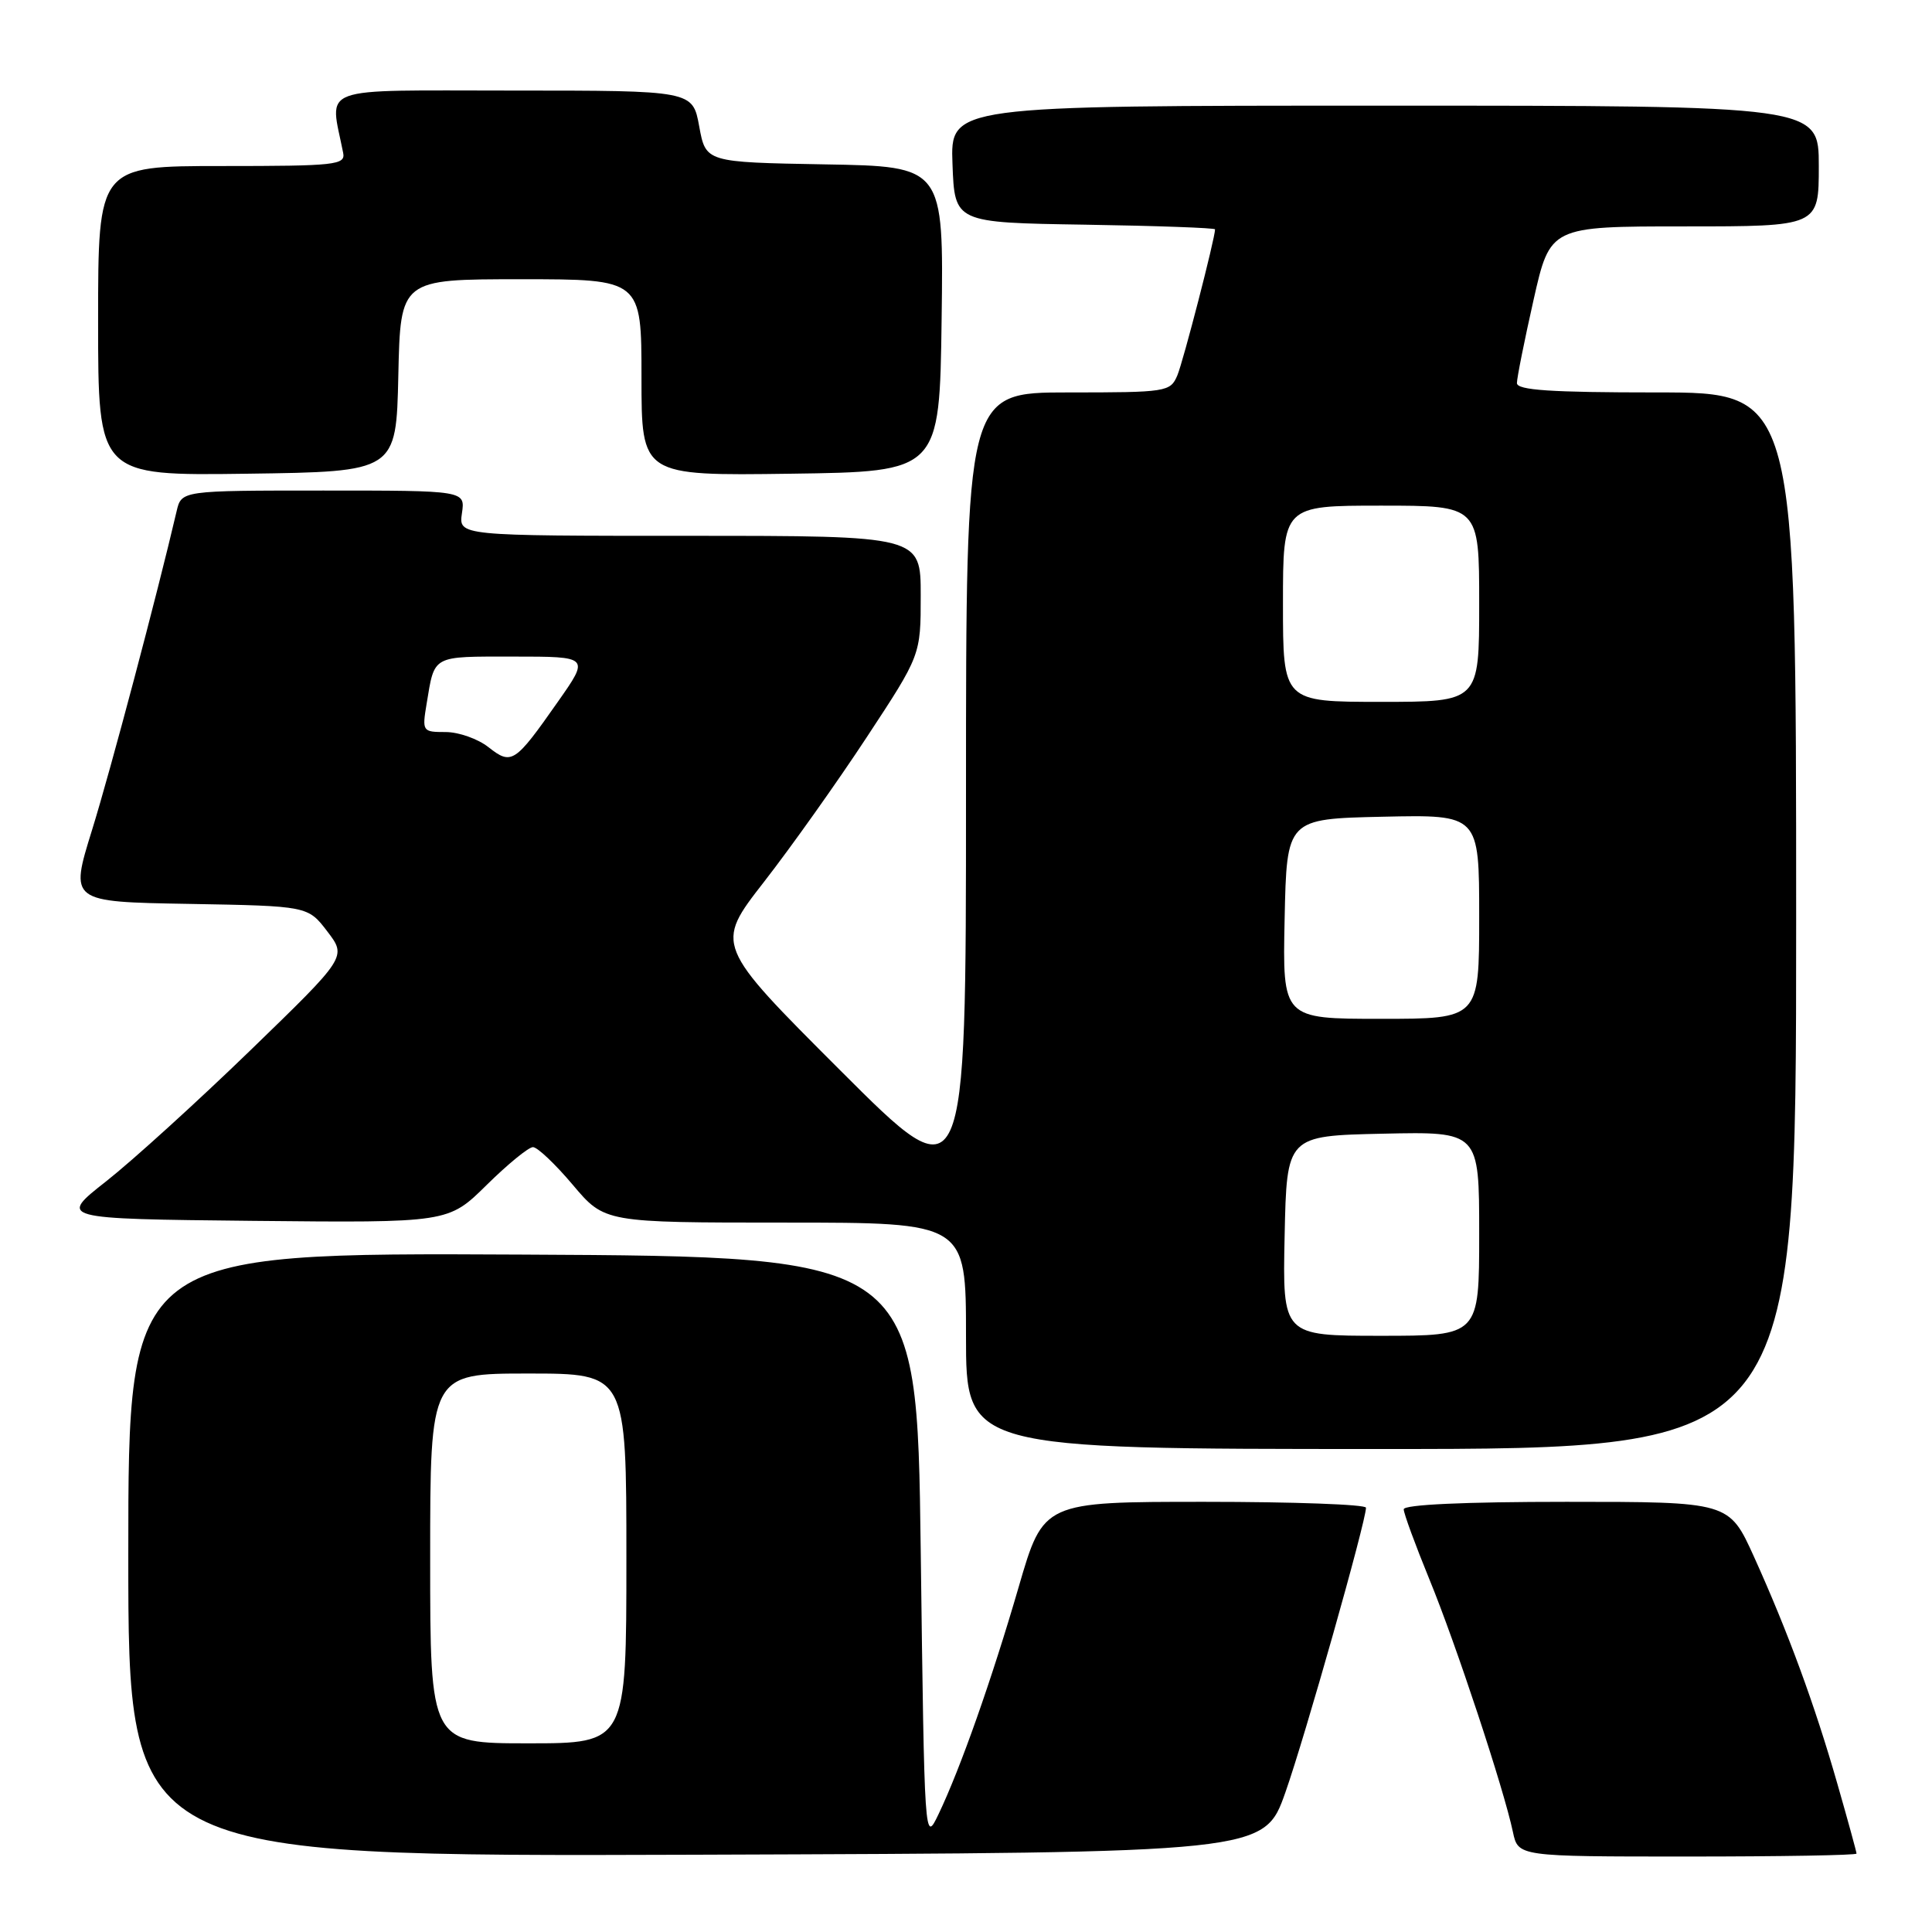 <?xml version="1.0" encoding="UTF-8" standalone="no"?>
<!DOCTYPE svg PUBLIC "-//W3C//DTD SVG 1.1//EN" "http://www.w3.org/Graphics/SVG/1.1/DTD/svg11.dtd" >
<svg xmlns="http://www.w3.org/2000/svg" xmlns:xlink="http://www.w3.org/1999/xlink" version="1.1" viewBox="0 0 256 256">
 <g >
 <path fill="currentColor"
d=" M 170.32 237.50 C 172.92 230.13 181.00 201.59 181.00 199.78 C 181.00 199.35 171.38 199.00 159.63 199.00 C 138.26 199.00 138.26 199.00 134.99 210.25 C 131.42 222.53 127.27 234.31 124.36 240.39 C 122.50 244.27 122.50 244.20 122.00 205.39 C 121.50 166.50 121.50 166.50 69.25 166.24 C 17.00 165.98 17.00 165.98 17.00 206.00 C 17.00 246.01 17.00 246.01 92.25 245.76 C 167.50 245.50 167.50 245.50 170.32 237.50 Z  M 246.00 245.61 C 246.00 245.40 244.86 241.24 243.46 236.36 C 240.46 225.88 236.91 216.22 232.40 206.25 C 229.11 199.00 229.11 199.00 207.56 199.00 C 194.02 199.00 186.00 199.37 186.00 199.99 C 186.00 200.53 187.53 204.69 189.39 209.24 C 192.90 217.78 199.27 237.04 200.47 242.75 C 201.16 246.00 201.16 246.00 223.58 246.00 C 235.91 246.00 246.00 245.83 246.00 245.61 Z  M 238.00 122.00 C 238.00 52.00 238.00 52.00 219.50 52.00 C 205.45 52.00 201.00 51.70 201.00 50.76 C 201.00 50.08 201.99 45.13 203.20 39.76 C 205.40 30.00 205.40 30.00 223.20 30.00 C 241.00 30.00 241.00 30.00 241.00 22.00 C 241.00 14.00 241.00 14.00 183.46 14.00 C 125.92 14.00 125.92 14.00 126.21 21.75 C 126.50 29.50 126.50 29.50 143.75 29.77 C 153.24 29.92 161.00 30.20 161.00 30.39 C 161.00 31.57 156.78 47.91 156.00 49.75 C 155.07 51.93 154.59 52.00 141.52 52.00 C 128.00 52.00 128.00 52.00 128.00 105.25 C 128.00 158.49 128.00 158.49 111.36 141.85 C 94.72 125.22 94.72 125.22 101.23 116.86 C 104.81 112.26 110.95 103.62 114.87 97.65 C 122.00 86.81 122.00 86.81 122.00 78.90 C 122.00 71.00 122.00 71.00 91.39 71.00 C 60.77 71.00 60.77 71.00 61.21 68.00 C 61.65 65.00 61.65 65.00 42.85 65.00 C 24.04 65.00 24.04 65.00 23.40 67.75 C 20.85 78.69 14.64 102.12 12.19 110.00 C 9.24 119.50 9.24 119.50 25.02 119.77 C 40.80 120.05 40.80 120.05 43.38 123.43 C 45.95 126.80 45.95 126.80 33.18 139.17 C 26.16 145.97 17.56 153.78 14.08 156.52 C 7.74 161.50 7.74 161.50 33.57 161.77 C 59.40 162.03 59.40 162.03 64.48 157.02 C 67.28 154.26 70.04 152.00 70.62 152.00 C 71.21 152.00 73.58 154.25 75.90 157.00 C 80.12 162.00 80.12 162.00 104.06 162.00 C 128.00 162.00 128.00 162.00 128.00 177.00 C 128.00 192.00 128.00 192.00 183.00 192.00 C 238.00 192.00 238.00 192.00 238.00 122.00 Z  M 52.78 49.75 C 53.06 37.00 53.06 37.00 69.03 37.00 C 85.00 37.00 85.00 37.00 85.00 50.02 C 85.00 63.04 85.00 63.04 104.75 62.77 C 124.50 62.50 124.50 62.50 124.77 42.28 C 125.04 22.05 125.04 22.05 109.28 21.78 C 93.52 21.50 93.52 21.50 92.65 16.75 C 91.78 12.00 91.78 12.00 67.92 12.00 C 41.58 12.00 43.70 11.22 45.47 20.25 C 45.79 21.86 44.50 22.00 29.41 22.00 C 13.00 22.00 13.00 22.00 13.00 42.52 C 13.00 63.04 13.00 63.04 32.75 62.77 C 52.50 62.50 52.50 62.50 52.78 49.75 Z  M 57.00 206.50 C 57.00 182.00 57.00 182.00 70.00 182.00 C 83.00 182.00 83.00 182.00 83.00 206.50 C 83.00 231.00 83.00 231.00 70.00 231.00 C 57.00 231.00 57.00 231.00 57.00 206.50 Z  M 170.22 163.75 C 170.50 150.50 170.50 150.50 183.25 150.22 C 196.00 149.94 196.00 149.94 196.00 163.47 C 196.00 177.00 196.00 177.00 182.97 177.00 C 169.94 177.00 169.94 177.00 170.22 163.75 Z  M 170.22 121.75 C 170.50 108.50 170.50 108.50 183.25 108.22 C 196.00 107.94 196.00 107.94 196.00 121.47 C 196.00 135.00 196.00 135.00 182.97 135.00 C 169.94 135.00 169.94 135.00 170.22 121.75 Z  M 64.73 99.01 C 63.33 97.90 60.77 97.00 59.05 97.00 C 55.98 97.00 55.92 96.92 56.53 93.25 C 57.61 86.74 57.14 87.00 68.03 87.00 C 78.13 87.00 78.13 87.00 73.92 92.99 C 68.21 101.14 67.79 101.41 64.73 99.01 Z  M 170.00 80.00 C 170.00 67.00 170.00 67.00 183.00 67.00 C 196.00 67.00 196.00 67.00 196.00 80.00 C 196.00 93.00 196.00 93.00 183.00 93.00 C 170.00 93.00 170.00 93.00 170.00 80.00 Z "/>
</g>
</svg>